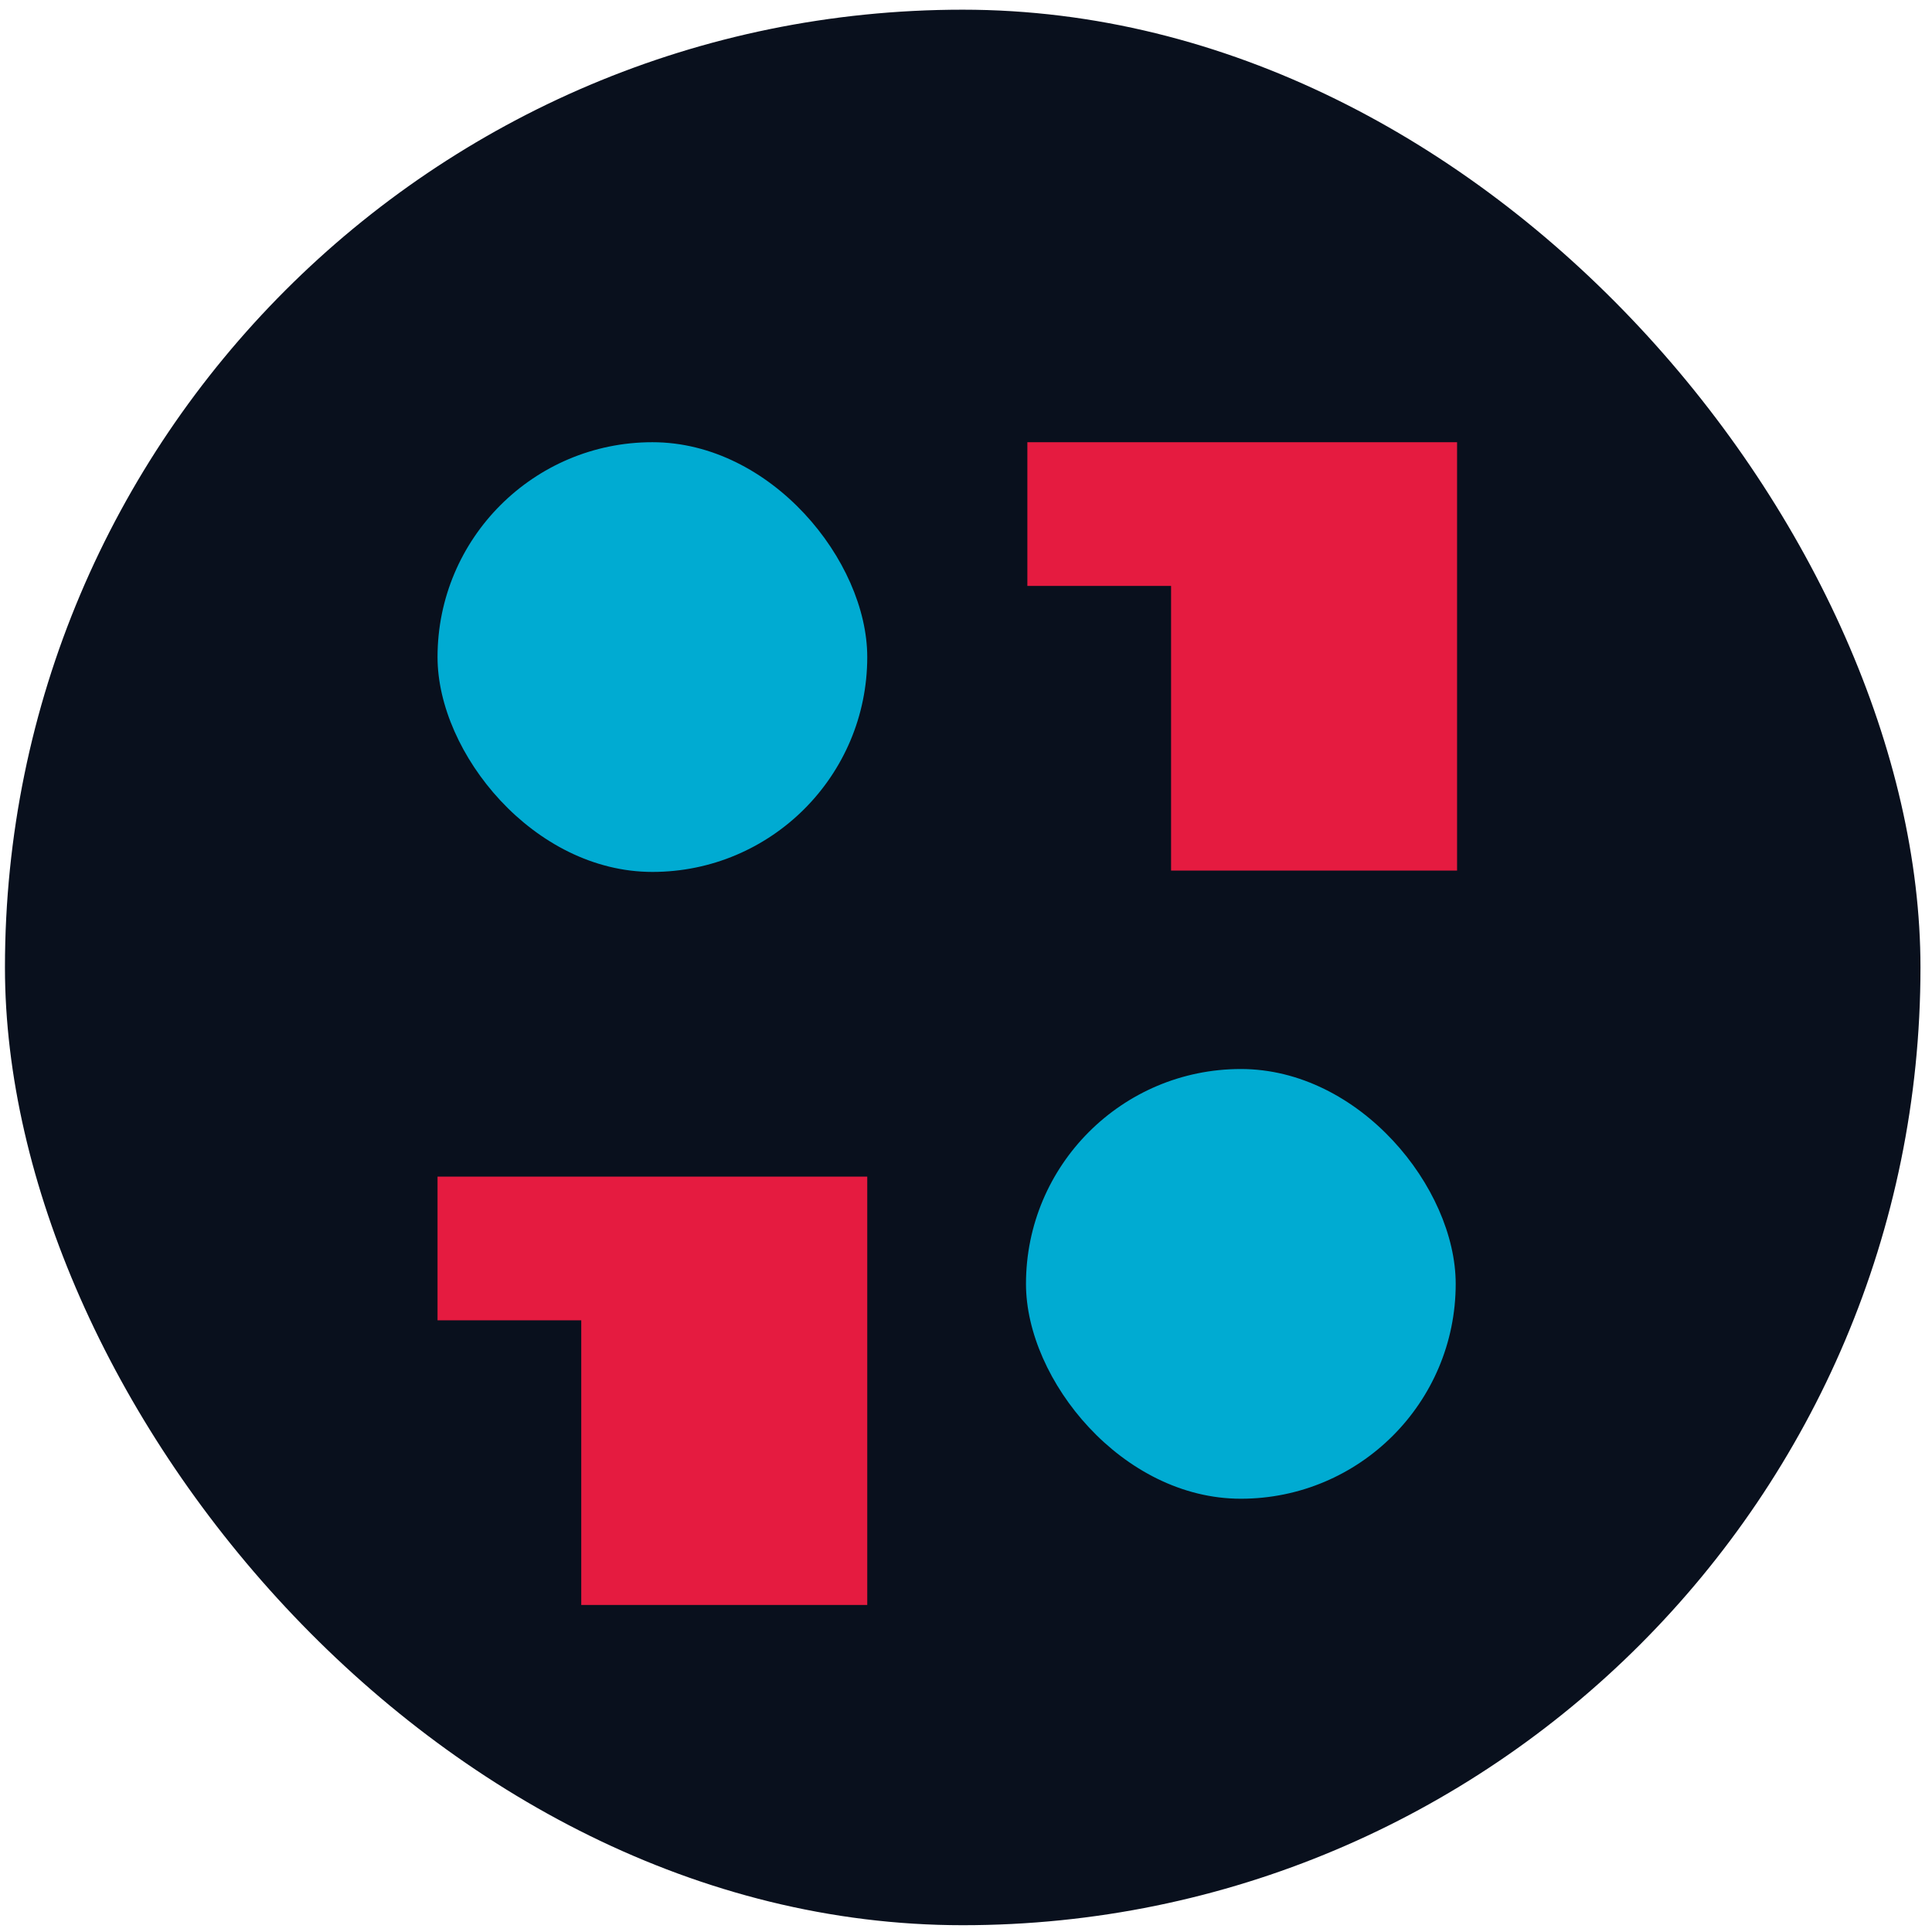 <svg width="62" height="62" viewBox="0 0 62 62" fill="none" xmlns="http://www.w3.org/2000/svg">
<rect x="0.159" y="0.311" width="61.471" height="61.471" rx="30.735" fill="#09101D"/>
<path d="M46.759 14.191H33.057H32.969V18.803H37.581V27.938H46.759V14.191Z" fill="#E51B40"/>
<g filter="url(#filter0_d_337_2753)">
<path d="M27.831 34.35H14.129H14.041V38.961H18.653V48.096H27.831V34.35Z" fill="#E51B40"/>
</g>
<rect x="14.041" y="14.191" width="13.79" height="13.79" rx="6.895" fill="#00ABD2"/>
<rect x="32.925" y="34.306" width="13.79" height="13.79" rx="6.895" fill="#00ABD2"/>
<defs>
<filter id="filter0_d_337_2753" x="10.632" y="34.35" width="20.609" height="20.565" filterUnits="userSpaceOnUse" color-interpolation-filters="sRGB">
<feFlood flood-opacity="0" result="BackgroundImageFix"/>
<feColorMatrix in="SourceAlpha" type="matrix" values="0 0 0 0 0 0 0 0 0 0 0 0 0 0 0 0 0 0 127 0" result="hardAlpha"/>
<feOffset dy="3.409"/>
<feGaussianBlur stdDeviation="1.705"/>
<feComposite in2="hardAlpha" operator="out"/>
<feColorMatrix type="matrix" values="0 0 0 0 0 0 0 0 0 0 0 0 0 0 0 0 0 0 0.25 0"/>
<feBlend mode="normal" in2="BackgroundImageFix" result="effect1_dropShadow_337_2753"/>
<feBlend mode="normal" in="SourceGraphic" in2="effect1_dropShadow_337_2753" result="shape"/>
</filter>
</defs>
</svg>
